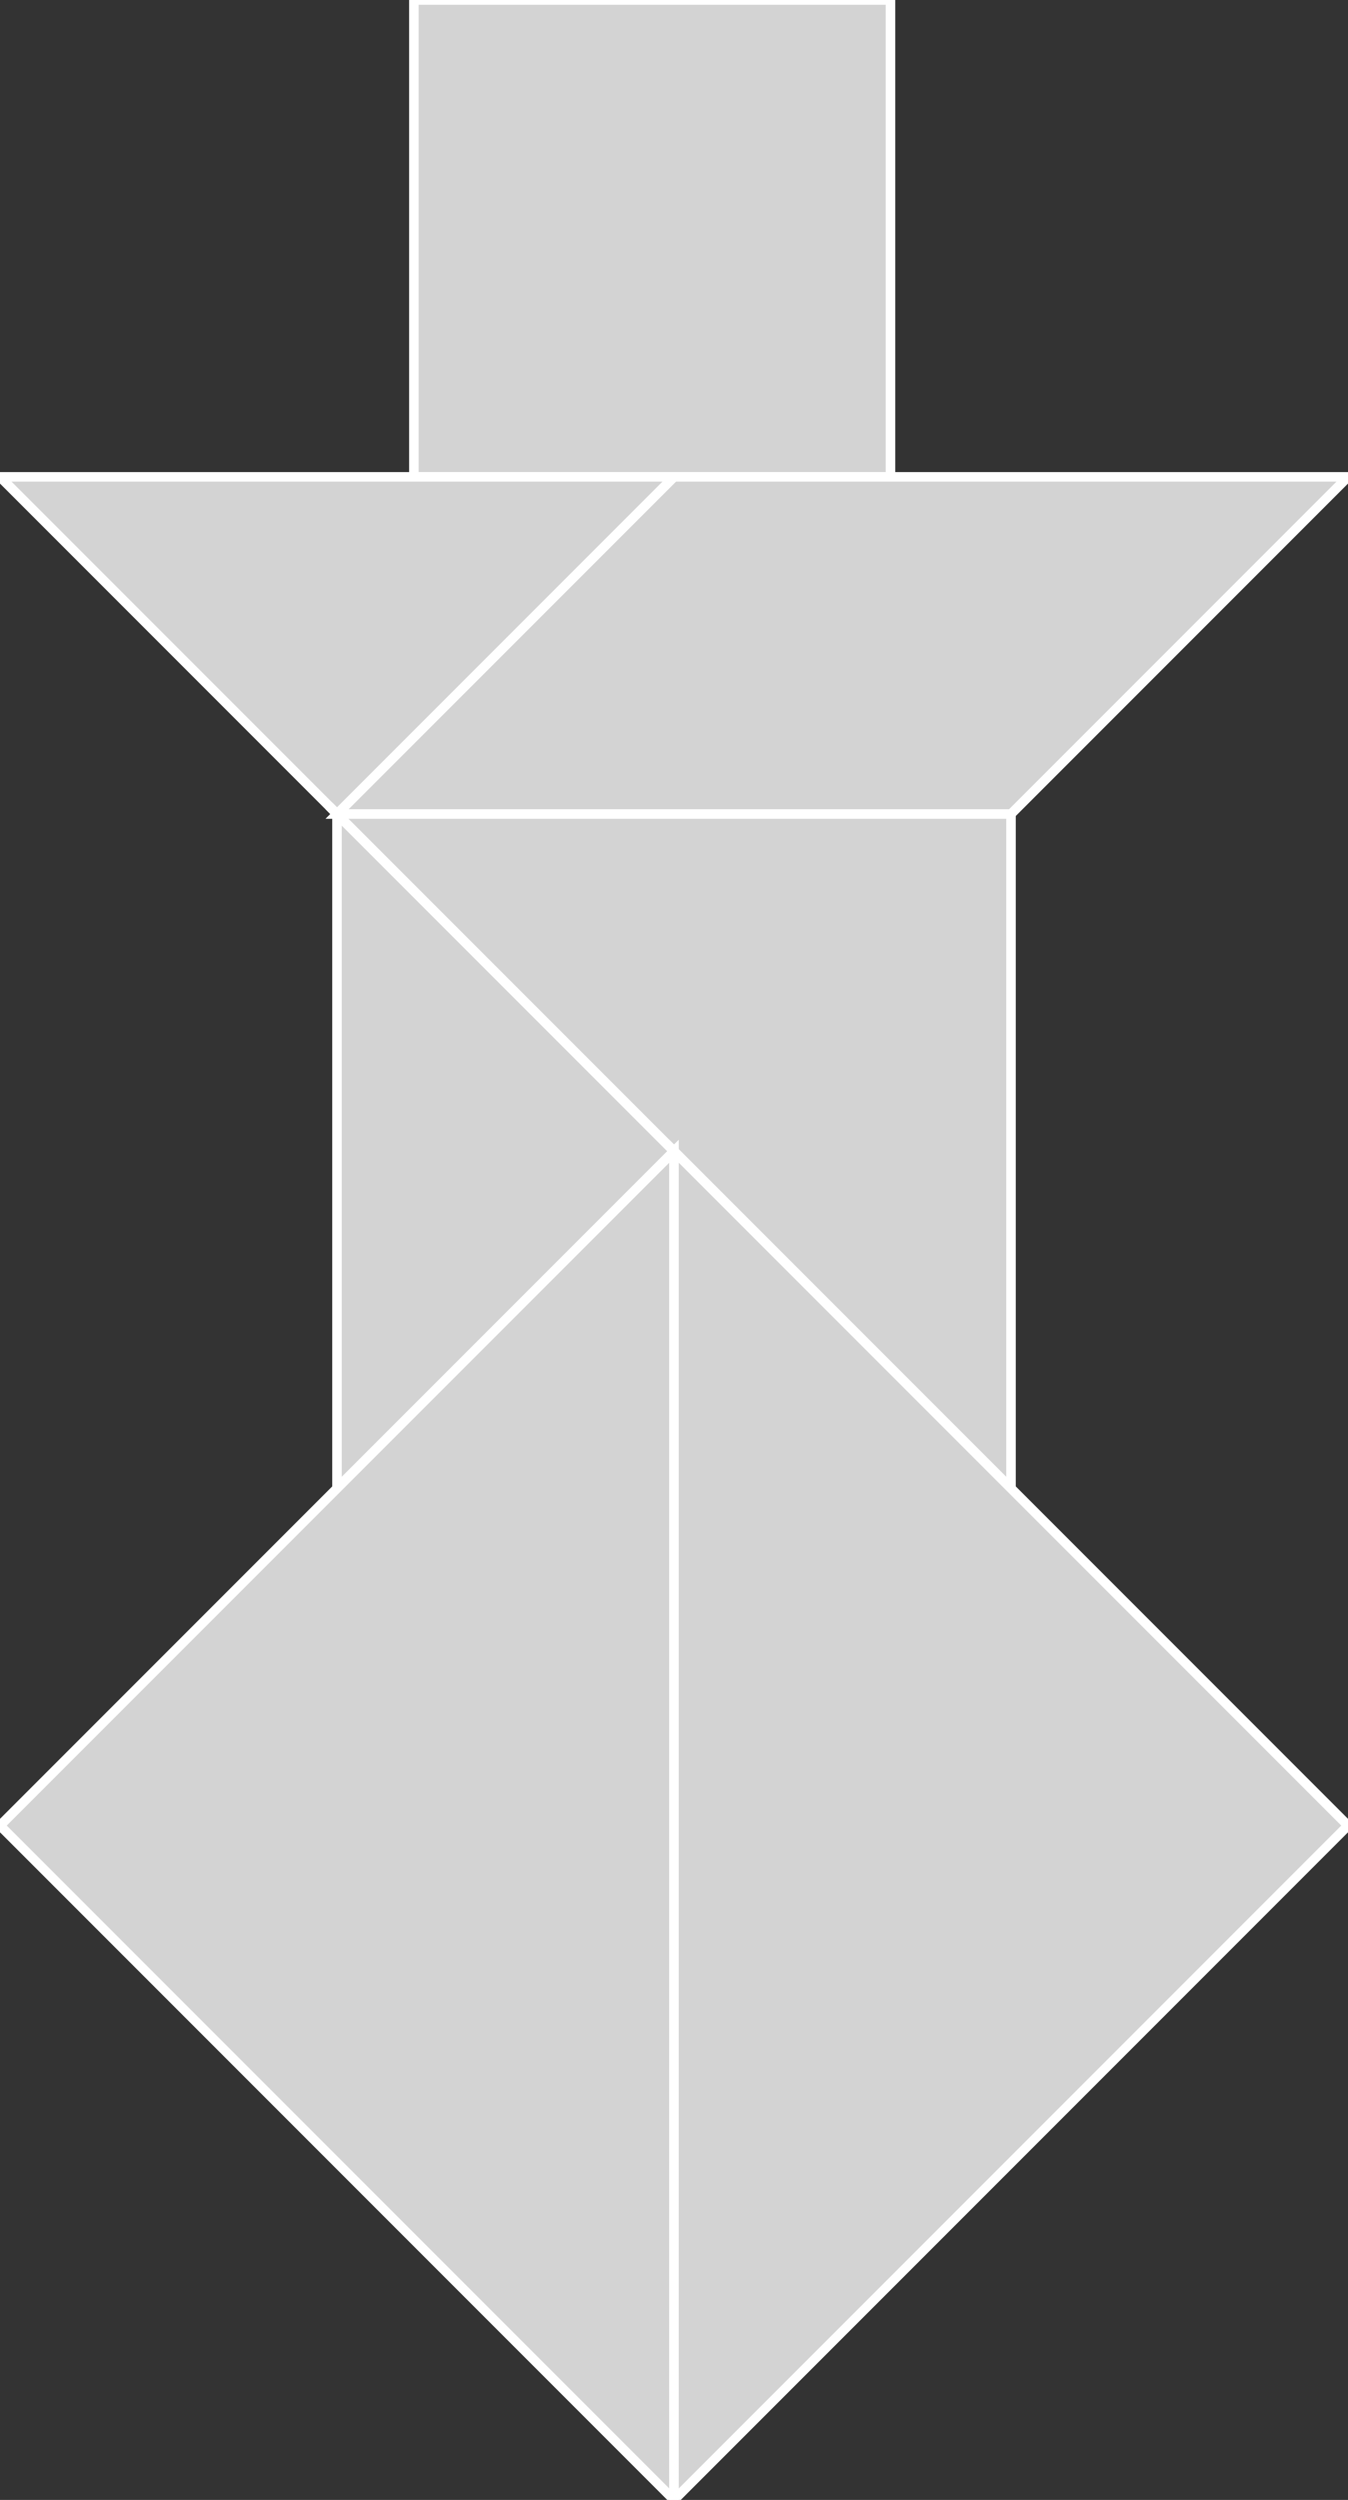 <?xml version="1.0" encoding="utf-8"?>
<svg baseProfile="full" height="100%" version="1.1" viewBox="0 0 141.421 262.132" width="100%" xmlns="http://www.w3.org/2000/svg" xmlns:ev="http://www.w3.org/2001/xml-events" xmlns:xlink="http://www.w3.org/1999/xlink"><rect x="0" y="0" width="141.421" height="262.132" fill="#333333" stroke="none"/><defs/><polygon fill="lightgray" id="1" points="93.421,0.0 93.421,50.0 43.421,50.0 43.421,0.0" stroke="white" strokewidth="1"/><polygon fill="lightgray" id="2" points="141.421,50.0 106.066,85.355 35.355,85.355 70.711,50.0" stroke="white" strokewidth="1"/><polygon fill="lightgray" id="3" points="35.355,85.355 70.711,50.0 0.0,50.0" stroke="white" strokewidth="1"/><polygon fill="lightgray" id="4" points="35.355,156.066 70.711,120.711 35.355,85.355" stroke="white" strokewidth="1"/><polygon fill="lightgray" id="5" points="106.066,156.066 106.066,85.355 35.355,85.355" stroke="white" strokewidth="1"/><polygon fill="lightgray" id="6" points="70.711,262.132 0.0,191.421 70.711,120.711" stroke="white" strokewidth="1"/><polygon fill="lightgray" id="7" points="70.711,262.132 141.421,191.421 70.711,120.711" stroke="white" strokewidth="1"/></svg>